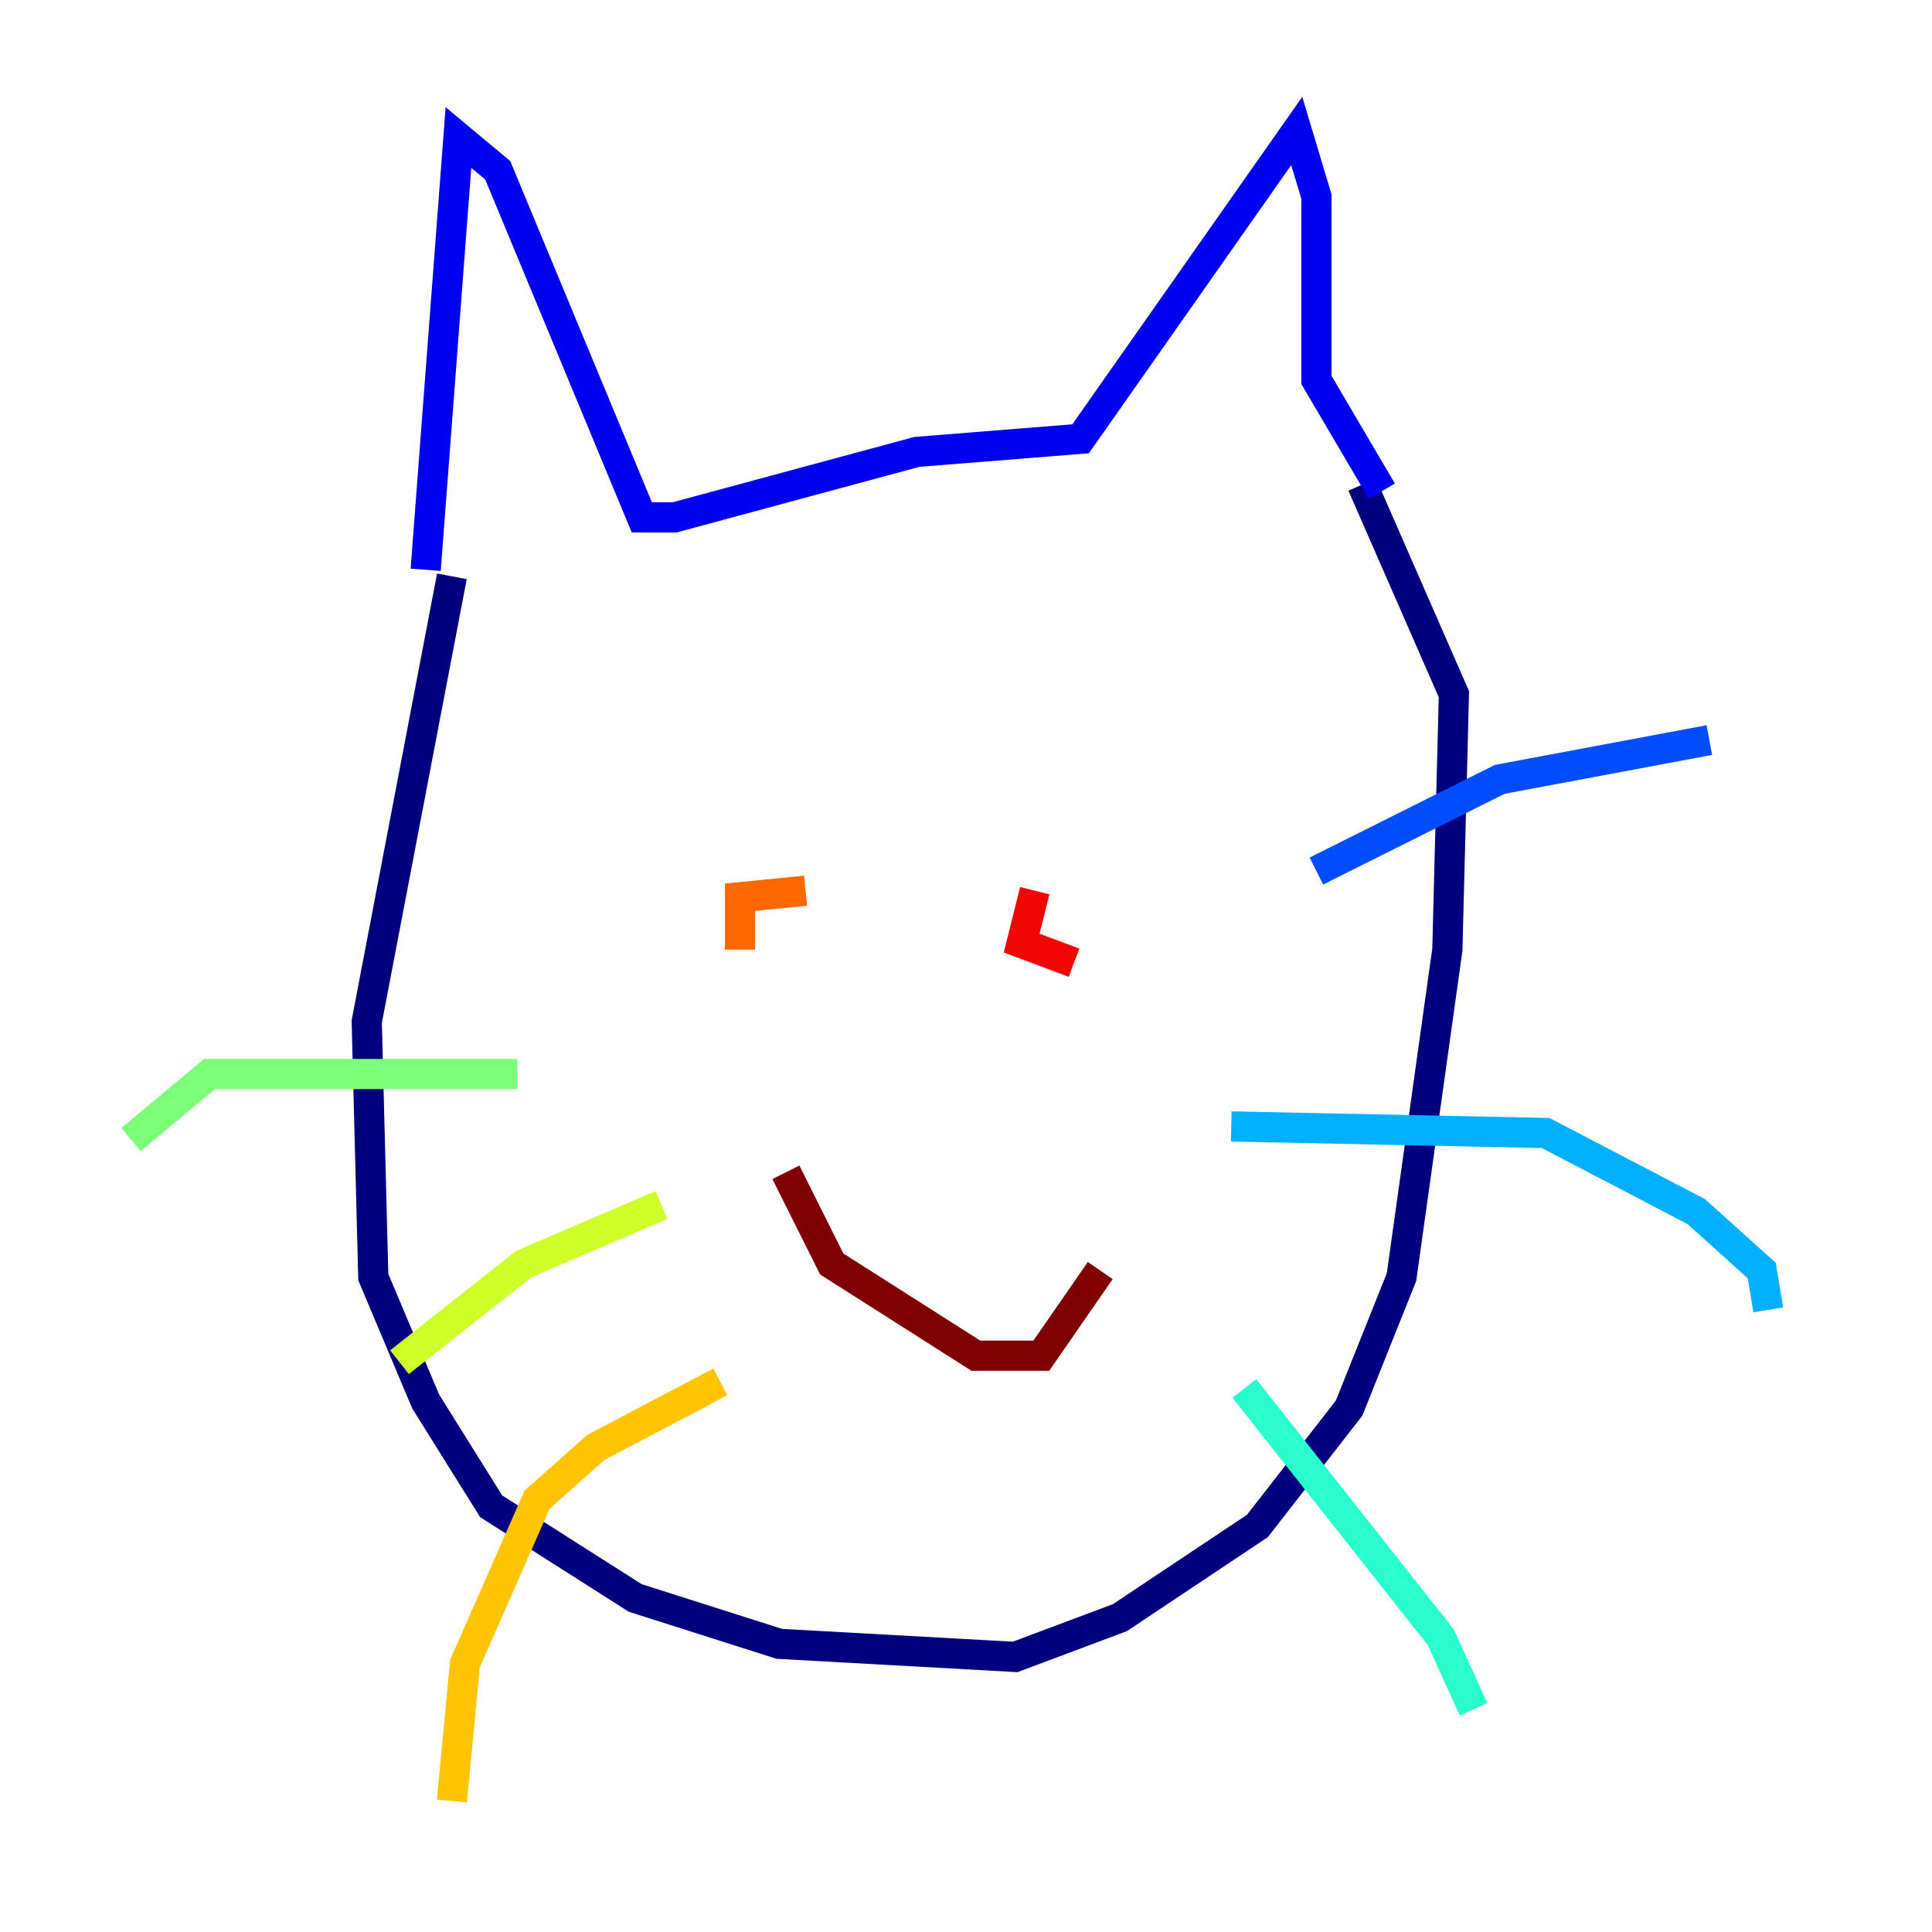 <?xml version="1.0" encoding="utf-8" ?>
<svg baseProfile="tiny" height="128" version="1.2" viewBox="0,0,128,128" width="128" xmlns="http://www.w3.org/2000/svg" xmlns:ev="http://www.w3.org/2001/xml-events" xmlns:xlink="http://www.w3.org/1999/xlink"><defs /><polyline fill="none" points="29.939,38.183 24.298,67.688 24.732,84.61 28.203,92.854 32.542,99.797 42.088,105.871 51.634,108.909 67.254,109.776 74.197,107.173 83.308,101.098 89.383,93.288 92.854,84.61 95.891,62.915 96.325,45.993 90.251,32.108" stroke="#00007f" stroke-width="2" /><polyline fill="none" points="28.203,37.749 30.373,9.112 32.976,11.281 42.522,34.278 44.691,34.278 60.746,29.939 71.593,29.071 85.912,8.678 87.214,13.017 87.214,25.166 91.552,32.542" stroke="#0000f1" stroke-width="2" /><polyline fill="none" points="87.214,57.709 99.363,51.634 113.248,49.031" stroke="#004cff" stroke-width="2" /><polyline fill="none" points="81.573,74.63 102.4,75.064 112.38,80.271 116.719,84.176 117.153,86.78" stroke="#00b0ff" stroke-width="2" /><polyline fill="none" points="82.441,91.986 95.458,108.475 97.627,113.248" stroke="#29ffcd" stroke-width="2" /><polyline fill="none" points="34.278,71.159 13.885,71.159 8.678,75.498" stroke="#7cff79" stroke-width="2" /><polyline fill="none" points="43.824,79.837 34.712,83.742 26.468,90.251" stroke="#cdff29" stroke-width="2" /><polyline fill="none" points="47.729,91.552 39.485,95.891 35.58,99.363 30.807,110.21 29.939,119.322" stroke="#ffc400" stroke-width="2" /><polyline fill="none" points="53.37,59.01 49.031,59.444 49.031,62.915" stroke="#ff6700" stroke-width="2" /><polyline fill="none" points="68.556,59.01 67.688,62.481 71.159,63.783" stroke="#f10700" stroke-width="2" /><polyline fill="none" points="52.068,77.668 55.105,83.742 64.651,89.817 68.99,89.817 72.895,84.176" stroke="#7f0000" stroke-width="2" /></svg>